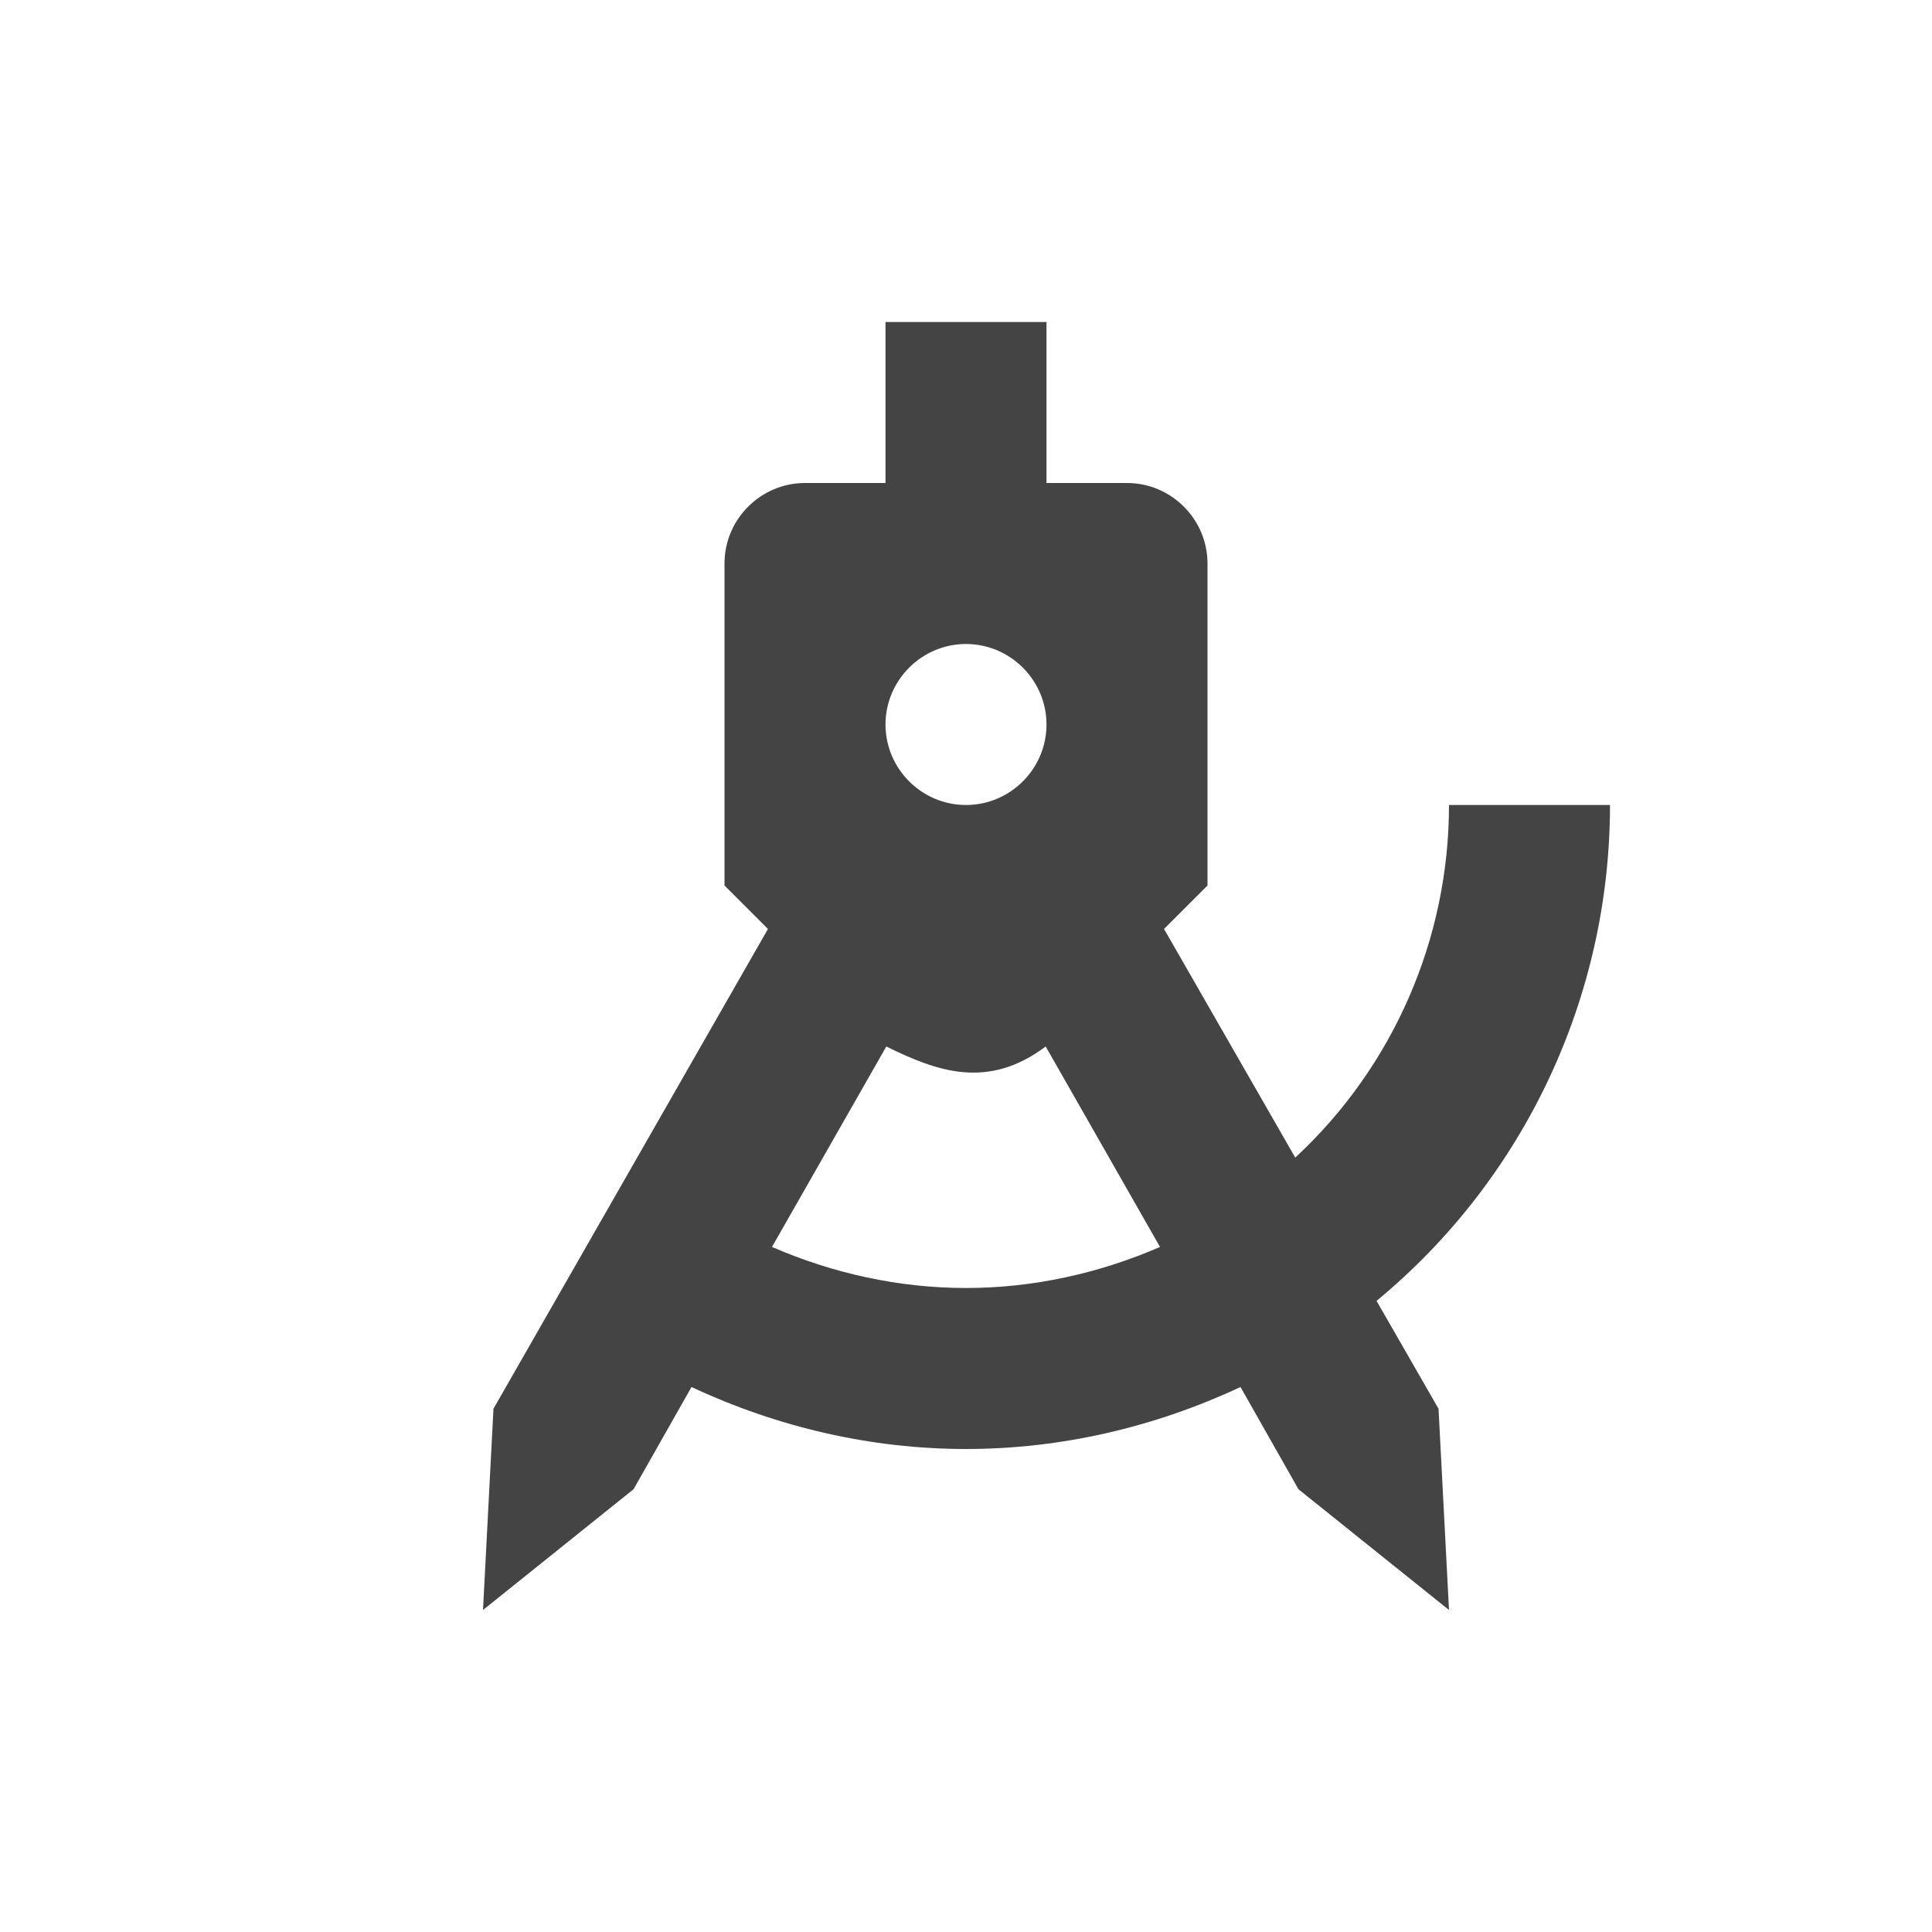 <svg xmlns="http://www.w3.org/2000/svg" width="24" height="24" version="1.1">
 <defs>
  <style id="current-color-scheme" type="text/css">
   .ColorScheme-Text { color:#444444; } .ColorScheme-Highlight { color:#4285f4; } .ColorScheme-NeutralText { color:#ff9800; } .ColorScheme-PositiveText { color:#4caf50; } .ColorScheme-NegativeText { color:#f44336; }
  </style>
 </defs>
 <path style="fill:currentColor" class="ColorScheme-Text" d="M 11,4 V 6 H 10 C 9.45,6 9,6.45 9,7 v 4 L 9.54,11.54 6.13,17.5 6,20 7.87,18.5 8.59,17.23 C 9.66,17.73 10.82,18 12,18 c 1.18,0 2.34,-0.27 3.41,-0.77 L 16.13,18.5 18,20 17.87,17.5 17.1,16.16 C 18.94,14.64 20,12.38 20,10 h -2 c 0,1.66 -0.69,3.25 -1.91,4.38 L 14.46,11.54 15,11 V 7 C 15,6.45 14.55,6 14,6 H 13 V 4 Z m 1,4 c 0.55,0 1,0.45 1,1 0,0.55 -0.45,1 -1,1 -0.55,0 -1,-0.45 -1,-1 0,-0.55 0.45,-1 1,-1 z m -0.99,5 c 0.63,0.31 1.26,0.54 1.98,0 l 1.42,2.49 C 13.65,15.82 12.83,16 12,16 11.17,16 10.35,15.82 9.59,15.49 Z"/>
</svg>
